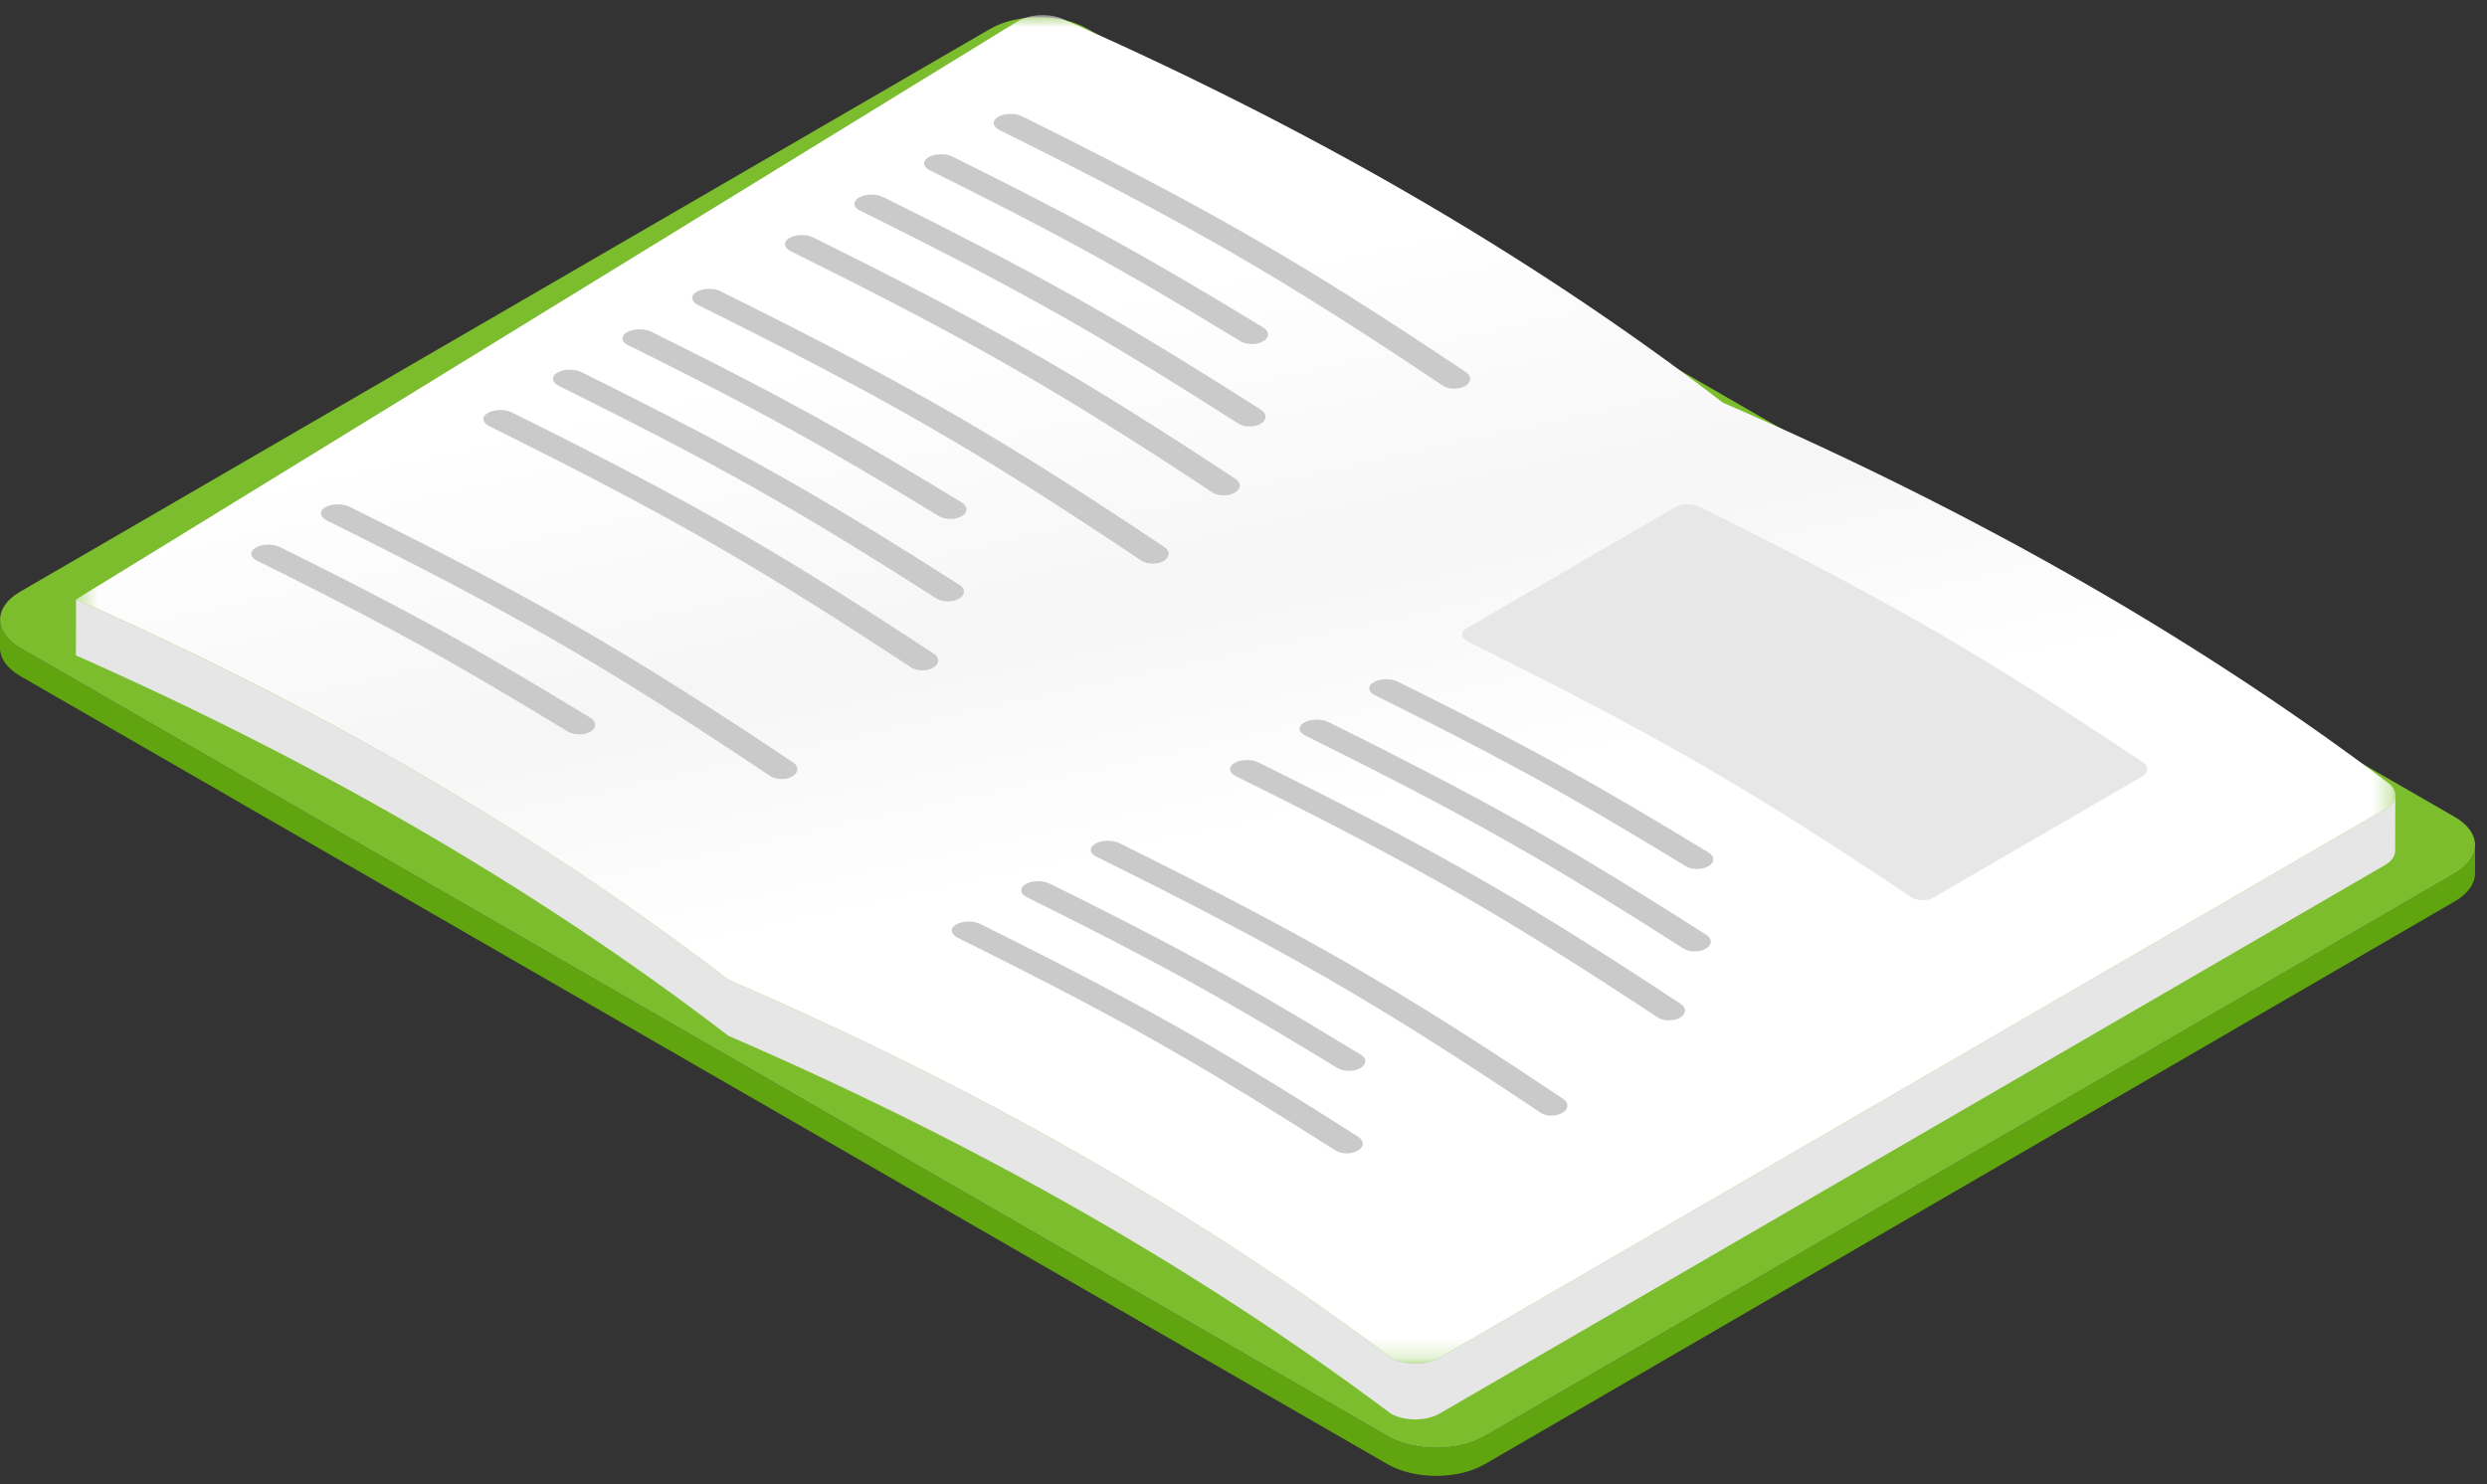 <?xml version="1.0" encoding="UTF-8"?>
<svg width="129px" height="77px" viewBox="0 0 129 77" version="1.1" xmlns="http://www.w3.org/2000/svg" xmlns:xlink="http://www.w3.org/1999/xlink">
    <rect x="0" y="0" width="129" height="77" fill="#333333" stroke="none"/>
    <!-- Generator: sketchtool 50.2 (55047) - http://www.bohemiancoding.com/sketch -->
    <title>A652125B-DAF5-4B41-88B7-16EE21A9A9F0</title>
    <desc>Created with sketchtool.</desc>
    <defs>
        <polygon id="path-1" points="0.375 0.863 120.675 0.863 120.675 70.813 0.375 70.813"></polygon>
        <linearGradient x1="46.938%" y1="0%" x2="76.152%" y2="78.258%" id="linearGradient-3">
            <stop stop-color="#FFFFFF" offset="0%"></stop>
            <stop stop-color="#FFFFFF" offset="22.512%"></stop>
            <stop stop-color="#F6F6F6" offset="48.283%"></stop>
            <stop stop-color="#FFFFFF" offset="69.409%"></stop>
            <stop stop-color="#FFFFFF" offset="100%"></stop>
        </linearGradient>
    </defs>
    <g id="Illustration" stroke="none" stroke-width="1" fill="none" fill-rule="evenodd">
        <g id="ill" transform="translate(-680, -502)">
            <g id="Group-2" transform="translate(109, 90)">
                <g id="Group-14" transform="translate(571, 411)">
                    <g id="Group-10">
                        <path d="M71.971,76.959 L1.061,36.078 L1.061,36.078 C0.353,35.67 -0.002,35.134 0,34.599 L0.004,33.147 C0.002,33.681 0.357,34.216 1.066,34.626 L1.065,34.915 L1.066,34.625 L71.974,75.506 L71.974,75.506 C73.377,76.315 75.626,76.315 77.018,75.506 L77.014,76.959 C75.622,77.768 73.374,77.768 71.971,76.959 Z M128.381,44.851 L128.378,46.304 C128.376,46.829 128.03,47.353 127.342,47.753 L127.346,46.3 C128.033,45.901 128.381,45.377 128.381,44.851 Z M127.346,46.3 L127.342,47.753 L77.015,76.96 L77.019,75.506 L127.346,46.3 Z" id="Combined-Shape" fill="#60A510"></path>
                        <path d="M127.33,43.383 C128.731,44.192 128.728,45.498 127.346,46.301 L77.017,75.506 C75.625,76.315 73.376,76.315 71.975,75.506 L1.067,34.625 C-0.335,33.816 -0.354,32.51 1.038,31.7 L51.365,2.495 C52.747,1.693 55.019,1.693 56.42,2.5 L127.33,43.383 Z" id="Fill-10" fill="#7BBD2D"></path>
                        <path d="M72.152,71.432 C72.848,71.833 73.983,71.833 74.673,71.432 L74.666,74.337 C73.974,74.738 72.839,74.738 72.144,74.337 L72.148,72.594 L72.152,71.432 Z M72.148,72.594 L72.143,74.337 C67.274,70.69 62.186,67.354 56.751,64.22 C50.848,60.816 44.515,57.65 37.773,54.732 L37.782,51.825 C44.522,54.743 50.855,57.91 56.76,61.313 C62.195,64.448 67.281,67.785 72.152,71.432 Z M124.245,42.242 L124.236,45.147 C124.236,45.411 124.059,45.675 123.715,45.874 L123.722,42.969 C124.068,42.768 124.245,42.506 124.245,42.242 Z M37.782,51.826 L37.773,54.731 C32.696,50.835 27.213,47.188 21.298,43.778 C15.873,40.652 10.084,37.721 3.937,35.001 L3.944,32.096 C10.093,34.816 15.88,37.746 21.307,40.873 C27.22,44.282 32.705,47.929 37.782,51.826 Z M123.722,42.968 L123.715,45.874 L74.665,74.338 L74.673,71.433 L123.722,42.968 Z" id="Combined-Shape" fill="#E6E6E6"></path>
                        <g id="Group-25" transform="translate(3.57, 0.92)">
                            <mask id="mask-2" fill="white">
                                <use xlink:href="#path-1"></use>
                            </mask>
                            <g id="Clip-24"></g>
                            <path d="M120.304,40.695 C120.852,41.103 120.787,41.681 120.152,42.048 L71.104,70.512 C70.414,70.913 69.278,70.913 68.582,70.512 C63.711,66.865 58.626,63.528 53.19,60.393 C47.286,56.99 40.953,53.823 34.213,50.907 C29.134,47.009 23.651,43.363 17.735,39.952 C12.311,36.825 6.524,33.895 0.375,31.175 L49.244,1.167 C49.878,0.8 50.877,0.759 51.582,1.075 C57.858,3.841 63.781,6.825 69.321,10.017 C75.235,13.427 80.72,17.074 85.797,20.97 C92.537,23.888 98.871,27.056 104.774,30.458 C110.326,33.658 115.49,37.068 120.304,40.695" id="Fill-23" fill="url(#linearGradient-3)" mask="url(#mask-2)"></path>
                        </g>
                    </g>
                    <g id="Group-13" transform="translate(13.03, 6.506)">
                        <path d="M31.51,5.381 C31.21,5.207 31.206,4.929 31.522,4.745 C31.859,4.55 32.424,4.538 32.772,4.714 C37.524,7.075 40.845,8.811 44.19,10.739 C46.705,12.189 49.233,13.749 52.394,15.762 C52.699,15.965 52.689,16.286 52.355,16.48 C52.042,16.661 51.537,16.663 51.228,16.484 C48.031,14.444 45.503,12.886 42.988,11.437 C39.643,9.508 36.32,7.771 31.57,5.413 C31.55,5.403 31.529,5.391 31.51,5.381 Z M27.953,7.511 C27.603,7.312 27.594,7.025 27.917,6.838 C28.242,6.65 28.807,6.638 29.155,6.814 C34.04,9.238 37.579,11.083 41.001,13.056 C44.134,14.863 47.172,16.778 51.056,19.339 C51.36,19.54 51.351,19.86 51.015,20.055 C50.694,20.242 50.201,20.239 49.892,20.06 C45.968,17.473 42.932,15.56 39.797,13.753 C36.377,11.78 32.838,9.936 27.953,7.511 Z M19.537,12.394 C19.517,12.384 19.497,12.374 19.478,12.362 C19.177,12.19 19.176,11.912 19.491,11.728 C19.826,11.533 20.381,11.527 20.74,11.697 C25.339,13.982 28.308,15.535 31.669,17.474 C33.245,18.382 34.906,19.373 36.861,20.565 C37.187,20.766 37.179,21.087 36.854,21.274 C36.525,21.465 36.007,21.463 35.678,21.274 C33.702,20.07 32.043,19.08 30.467,18.171 C27.106,16.234 24.137,14.679 19.537,12.394 Z M47.37,22.878 C47.675,23.079 47.655,23.406 47.32,23.601 C47.008,23.781 46.516,23.778 46.205,23.599 C41.908,20.726 38.623,18.634 35.169,16.641 C31.713,14.649 28.086,12.755 23.145,10.302 C22.793,10.1 22.786,9.816 23.097,9.635 C23.432,9.441 23.999,9.429 24.347,9.604 C29.288,12.058 32.915,13.952 36.371,15.943 C39.826,17.937 43.11,20.029 47.37,22.878 Z M15.92,14.493 C15.57,14.294 15.562,14.007 15.884,13.822 C16.209,13.632 16.774,13.62 17.122,13.796 C21.889,16.164 25.22,17.902 28.577,19.837 C31.082,21.281 33.602,22.836 36.744,24.844 C37.06,25.041 37.049,25.361 36.715,25.555 C36.385,25.746 35.878,25.738 35.561,25.555 C32.4,23.533 29.88,21.978 27.374,20.534 C24.018,18.599 20.687,16.862 15.92,14.493 Z M12.314,16.586 C11.964,16.387 11.955,16.1 12.267,15.92 C12.602,15.725 13.167,15.713 13.516,15.889 C18.383,18.303 21.909,20.146 25.317,22.111 C28.464,23.925 31.51,25.844 35.417,28.414 C35.721,28.617 35.702,28.942 35.377,29.132 C35.055,29.319 34.561,29.314 34.252,29.135 C30.308,26.542 27.262,24.624 24.115,22.808 C20.707,20.844 17.18,19.002 12.314,16.586 Z M17.604,31.74 C17.93,31.941 17.922,32.262 17.597,32.451 C17.268,32.64 16.75,32.638 16.423,32.449 C14.445,31.245 12.786,30.255 11.212,29.346 C7.851,27.409 4.88,25.854 0.281,23.569 C0.267,23.563 0.252,23.554 0.24,23.546 C-0.069,23.368 -0.088,23.09 0.235,22.903 C0.569,22.708 1.134,22.695 1.484,22.872 C6.084,25.157 9.052,26.71 12.414,28.649 C13.988,29.556 15.649,30.548 17.604,31.74 Z M28.114,34.053 C28.419,34.254 28.399,34.581 28.063,34.776 C27.752,34.956 27.258,34.951 26.949,34.774 C22.652,31.899 19.367,29.809 15.911,27.816 C12.455,25.824 8.83,23.93 3.887,21.477 C3.537,21.275 3.529,20.991 3.841,20.81 C4.176,20.616 4.741,20.604 5.089,20.779 C10.032,23.233 13.657,25.127 17.113,27.118 C20.569,29.112 23.854,31.202 28.114,34.053 Z M38.784,1.226 C38.433,1.025 38.425,0.74 38.748,0.553 C39.072,0.365 39.637,0.351 39.986,0.529 C44.927,2.982 48.553,4.877 52.009,6.868 C55.465,8.861 58.75,10.952 63.008,13.802 C63.314,14.004 63.294,14.331 62.971,14.518 C62.648,14.706 62.155,14.701 61.846,14.524 C57.548,11.649 54.263,9.559 50.807,7.565 C47.351,5.574 43.725,3.68 38.784,1.226 Z M35.136,3.297 C34.827,3.119 34.817,2.835 35.129,2.652 C35.466,2.458 36.031,2.444 36.379,2.622 C40.979,4.906 43.948,6.46 47.308,8.398 C48.884,9.305 50.544,10.297 52.499,11.489 C52.827,11.69 52.828,12.004 52.494,12.2 C52.164,12.39 51.645,12.388 51.317,12.199 C49.342,10.997 47.682,10.004 46.106,9.095 C42.746,7.159 39.777,5.605 35.177,3.319 C35.163,3.312 35.15,3.304 35.136,3.297 Z M58.279,30.558 C58.265,30.551 58.25,30.542 58.238,30.536 C57.919,30.352 57.91,30.067 58.221,29.886 C58.557,29.692 59.122,29.678 59.481,29.86 C64.081,32.145 67.045,33.697 70.407,35.635 C71.981,36.542 73.644,37.535 75.602,38.728 C75.918,38.924 75.92,39.238 75.584,39.432 C75.256,39.623 74.737,39.622 74.419,39.438 C72.442,38.232 70.779,37.24 69.205,36.333 C65.843,34.394 62.879,32.844 58.279,30.558 Z M54.611,32.619 C54.3,32.44 54.298,32.162 54.614,31.98 C54.95,31.784 55.504,31.777 55.874,31.952 C60.619,34.31 63.938,36.044 67.281,37.973 C69.796,39.422 72.325,40.98 75.486,42.996 C75.801,43.204 75.781,43.517 75.446,43.712 C75.124,43.899 74.64,43.901 74.321,43.719 C71.123,41.678 68.594,40.119 66.079,38.67 C62.736,36.742 59.417,35.008 54.672,32.651 C54.65,32.641 54.631,32.629 54.611,32.619 Z M51.055,34.75 C50.694,34.544 50.686,34.258 51.009,34.072 C51.333,33.882 51.898,33.87 52.257,34.053 C57.142,36.477 60.678,38.321 64.096,40.292 C67.229,42.097 70.261,44.008 74.146,46.573 C74.462,46.779 74.443,47.095 74.107,47.289 C73.786,47.475 73.302,47.476 72.983,47.294 C69.059,44.708 66.025,42.795 62.896,40.989 C59.476,39.018 55.941,37.175 51.055,34.75 Z M40.225,41.035 C40.21,41.028 40.196,41.02 40.182,41.013 C39.865,40.829 39.856,40.544 40.177,40.357 C40.503,40.169 41.067,40.155 41.427,40.338 C45.993,42.599 48.941,44.143 52.264,46.058 C53.864,46.98 55.551,47.99 57.549,49.206 C57.875,49.395 57.866,49.715 57.53,49.91 C57.21,50.094 56.683,50.097 56.364,49.915 C54.386,48.709 52.725,47.717 51.149,46.81 C47.789,44.871 44.825,43.322 40.225,41.035 Z M68.057,51.506 C68.363,51.719 68.342,52.034 68.006,52.229 C67.69,52.413 67.219,52.418 66.912,52.239 C66.891,52.229 66.872,52.217 66.855,52.203 C62.6,49.357 59.315,47.265 55.859,45.272 C52.405,43.281 48.777,41.387 43.843,38.936 C43.82,38.926 43.8,38.914 43.779,38.904 C43.47,38.725 43.469,38.447 43.785,38.263 C44.119,38.069 44.674,38.062 45.045,38.239 C49.981,40.689 53.607,42.583 57.063,44.575 C60.517,46.568 63.802,48.66 68.057,51.506 Z M57.43,53.473 C57.748,53.681 57.727,53.995 57.401,54.184 C57.078,54.372 56.585,54.378 56.266,54.194 C53.068,52.157 50.539,50.597 48.026,49.147 C44.682,47.219 41.363,45.485 36.618,43.129 C36.258,42.922 36.248,42.638 36.56,42.455 C36.897,42.261 37.46,42.249 37.82,42.43 C42.565,44.788 45.884,46.522 49.228,48.45 C51.743,49.899 54.27,51.458 57.43,53.473 Z" id="Combined-Shape" fill="#CACACA"></path>
                        <path d="M98.133,34.053 C98.449,34.261 98.418,34.581 98.094,34.769 C93.76,37.284 91.595,38.54 87.264,41.054 C86.941,41.241 86.458,41.243 86.14,41.059 C81.846,38.187 78.563,36.097 75.107,34.104 C71.649,32.112 68.024,30.218 63.088,27.766 C62.726,27.56 62.718,27.275 63.04,27.089 C67.372,24.575 69.539,23.318 73.871,20.803 C74.195,20.616 74.762,20.602 75.12,20.784 C80.057,23.236 83.683,25.13 87.139,27.122 C90.593,29.115 93.88,31.205 98.133,34.053" id="Fill-24" fill="#E7E7E7"></path>
                    </g>
                </g>
            </g>
        </g>
    </g>
</svg>